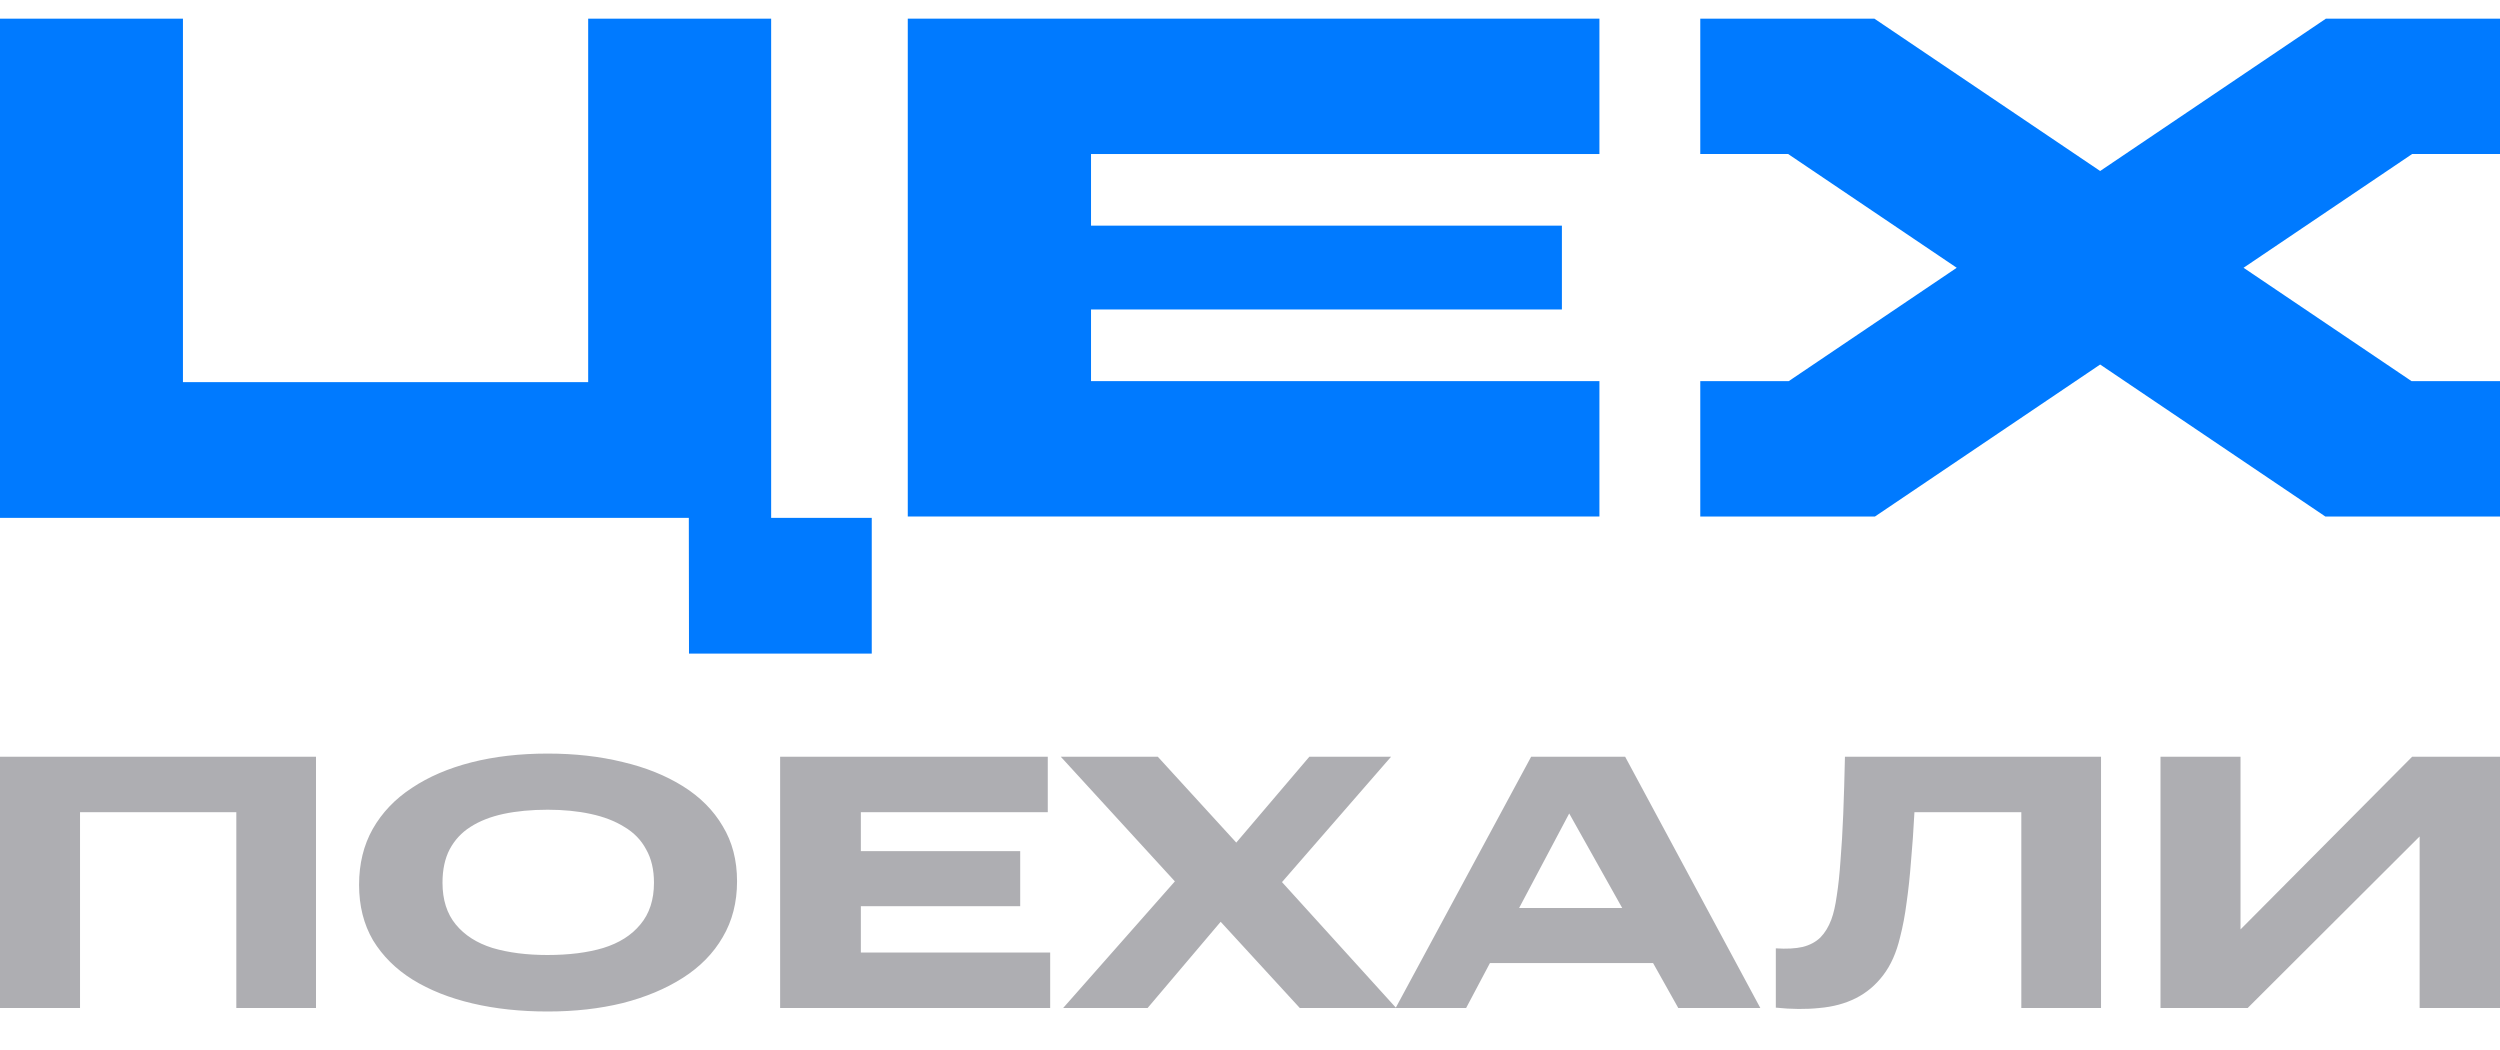 <svg width="100" height="42" viewBox="0 0 100 42" fill="none" xmlns="http://www.w3.org/2000/svg">
<path d="M36.311 20.66H63.977V15.245H43.641V12.379H62.476V9.026H43.641V6.161H63.977V0.746H36.311V20.66Z" fill="#007AFF"/>
<path d="M30.846 20.716V0.746H23.527V15.286H7.318V0.746H0V20.716H27.553L27.56 26.143H34.87V20.716H30.846Z" fill="#007AFF"/>
<path d="M93.037 0.746L84.006 6.84L74.975 0.746H68.011V6.161H71.526L78.269 10.711L71.55 15.245H68.011V20.66H74.999L84.006 14.581L93.013 20.66H100V15.245H96.461L89.742 10.711L96.485 6.161H100V0.746H93.037Z" fill="#007AFF"/>
<g clip-path="url(#clip0_45_125)">
<path d="M9.453 30.269H12.64V40.32H9.453V30.269ZM0 30.269H3.201V40.32H0V30.269ZM1.348 32.487V30.269H10.529V32.487H1.348ZM21.909 40.46C20.819 40.46 19.816 40.353 18.899 40.137C17.982 39.922 17.183 39.604 16.502 39.183C15.829 38.762 15.303 38.238 14.921 37.611C14.549 36.974 14.363 36.235 14.363 35.393C14.363 34.551 14.545 33.807 14.908 33.161C15.28 32.506 15.802 31.958 16.474 31.518C17.146 31.069 17.941 30.728 18.858 30.494C19.775 30.26 20.792 30.143 21.909 30.143C22.989 30.143 23.988 30.255 24.905 30.48C25.823 30.695 26.626 31.018 27.316 31.448C28.006 31.879 28.538 32.412 28.91 33.049C29.291 33.676 29.482 34.41 29.482 35.252C29.482 36.095 29.291 36.839 28.91 37.484C28.538 38.13 28.006 38.673 27.316 39.113C26.626 39.553 25.823 39.889 24.905 40.123C23.988 40.348 22.989 40.46 21.909 40.46ZM21.895 38.2C22.758 38.2 23.503 38.107 24.129 37.919C24.765 37.723 25.26 37.41 25.614 36.979C25.977 36.548 26.159 35.992 26.159 35.309C26.159 34.785 26.054 34.34 25.845 33.975C25.646 33.601 25.355 33.301 24.974 33.077C24.601 32.843 24.152 32.669 23.625 32.557C23.108 32.445 22.535 32.389 21.909 32.389C21.255 32.389 20.665 32.445 20.138 32.557C19.621 32.669 19.18 32.843 18.817 33.077C18.463 33.301 18.186 33.601 17.986 33.975C17.796 34.34 17.7 34.785 17.7 35.309C17.7 35.992 17.877 36.548 18.231 36.979C18.585 37.41 19.076 37.723 19.702 37.919C20.338 38.107 21.069 38.2 21.895 38.2ZM31.205 30.269H34.434V40.32H31.205V30.269ZM32.05 40.32V38.102H42.007V40.32H32.05ZM32.05 36.249V34.045H40.808V36.249H32.05ZM32.05 32.487V30.269H41.911V32.487H32.05ZM42.431 30.269H46.312L49.827 34.115L50.78 34.733L55.847 40.32H51.992L48.41 36.417L47.443 35.744L42.431 30.269ZM55.643 30.269L51.039 35.561L48.778 34.494L52.374 30.269H55.643ZM47.579 34.593L49.758 35.772L45.904 40.32H42.526L47.579 34.593ZM70.413 40.32H67.131L62.322 31.743L62.949 30.269H65.006L70.413 40.32ZM61.246 30.269H63.971L58.645 40.32H55.825L61.246 30.269ZM59.067 38.523V36.319H67.212V38.523H59.067ZM74.343 30.269H82.052V32.487H74.356L74.343 30.269ZM80.853 40.32V30.269H84.041V40.32H80.853ZM71.033 37.934C71.46 37.962 71.818 37.943 72.109 37.877C72.399 37.803 72.635 37.676 72.817 37.498C72.999 37.311 73.144 37.073 73.253 36.782C73.344 36.539 73.416 36.221 73.471 35.828C73.534 35.426 73.584 34.953 73.621 34.41C73.666 33.867 73.702 33.25 73.73 32.557C73.757 31.865 73.78 31.102 73.798 30.269H76.672C76.644 31.074 76.613 31.823 76.576 32.515C76.54 33.208 76.495 33.853 76.44 34.452C76.395 35.051 76.336 35.603 76.263 36.109C76.2 36.605 76.113 37.063 76.004 37.484C75.859 38.102 75.632 38.612 75.323 39.014C75.024 39.407 74.66 39.712 74.234 39.927C73.807 40.142 73.321 40.273 72.776 40.32C72.24 40.376 71.659 40.371 71.033 40.306V37.934ZM96.595 30.269H100V40.32H96.785V32.15L96.595 30.269ZM86.42 30.269H89.621V38.102L89.798 40.32H86.42V30.269ZM89.907 40.32H86.815L87.292 39.52L96.486 30.269H99.605L99.264 30.985L89.907 40.32Z" fill="#AEAEB2"/>
</g>
<defs>
<clipPath id="clip0_45_125">
<rect width="100" height="11.111" fill="white" transform="translate(0 30.143)"/>
</clipPath>
</defs>
</svg>
